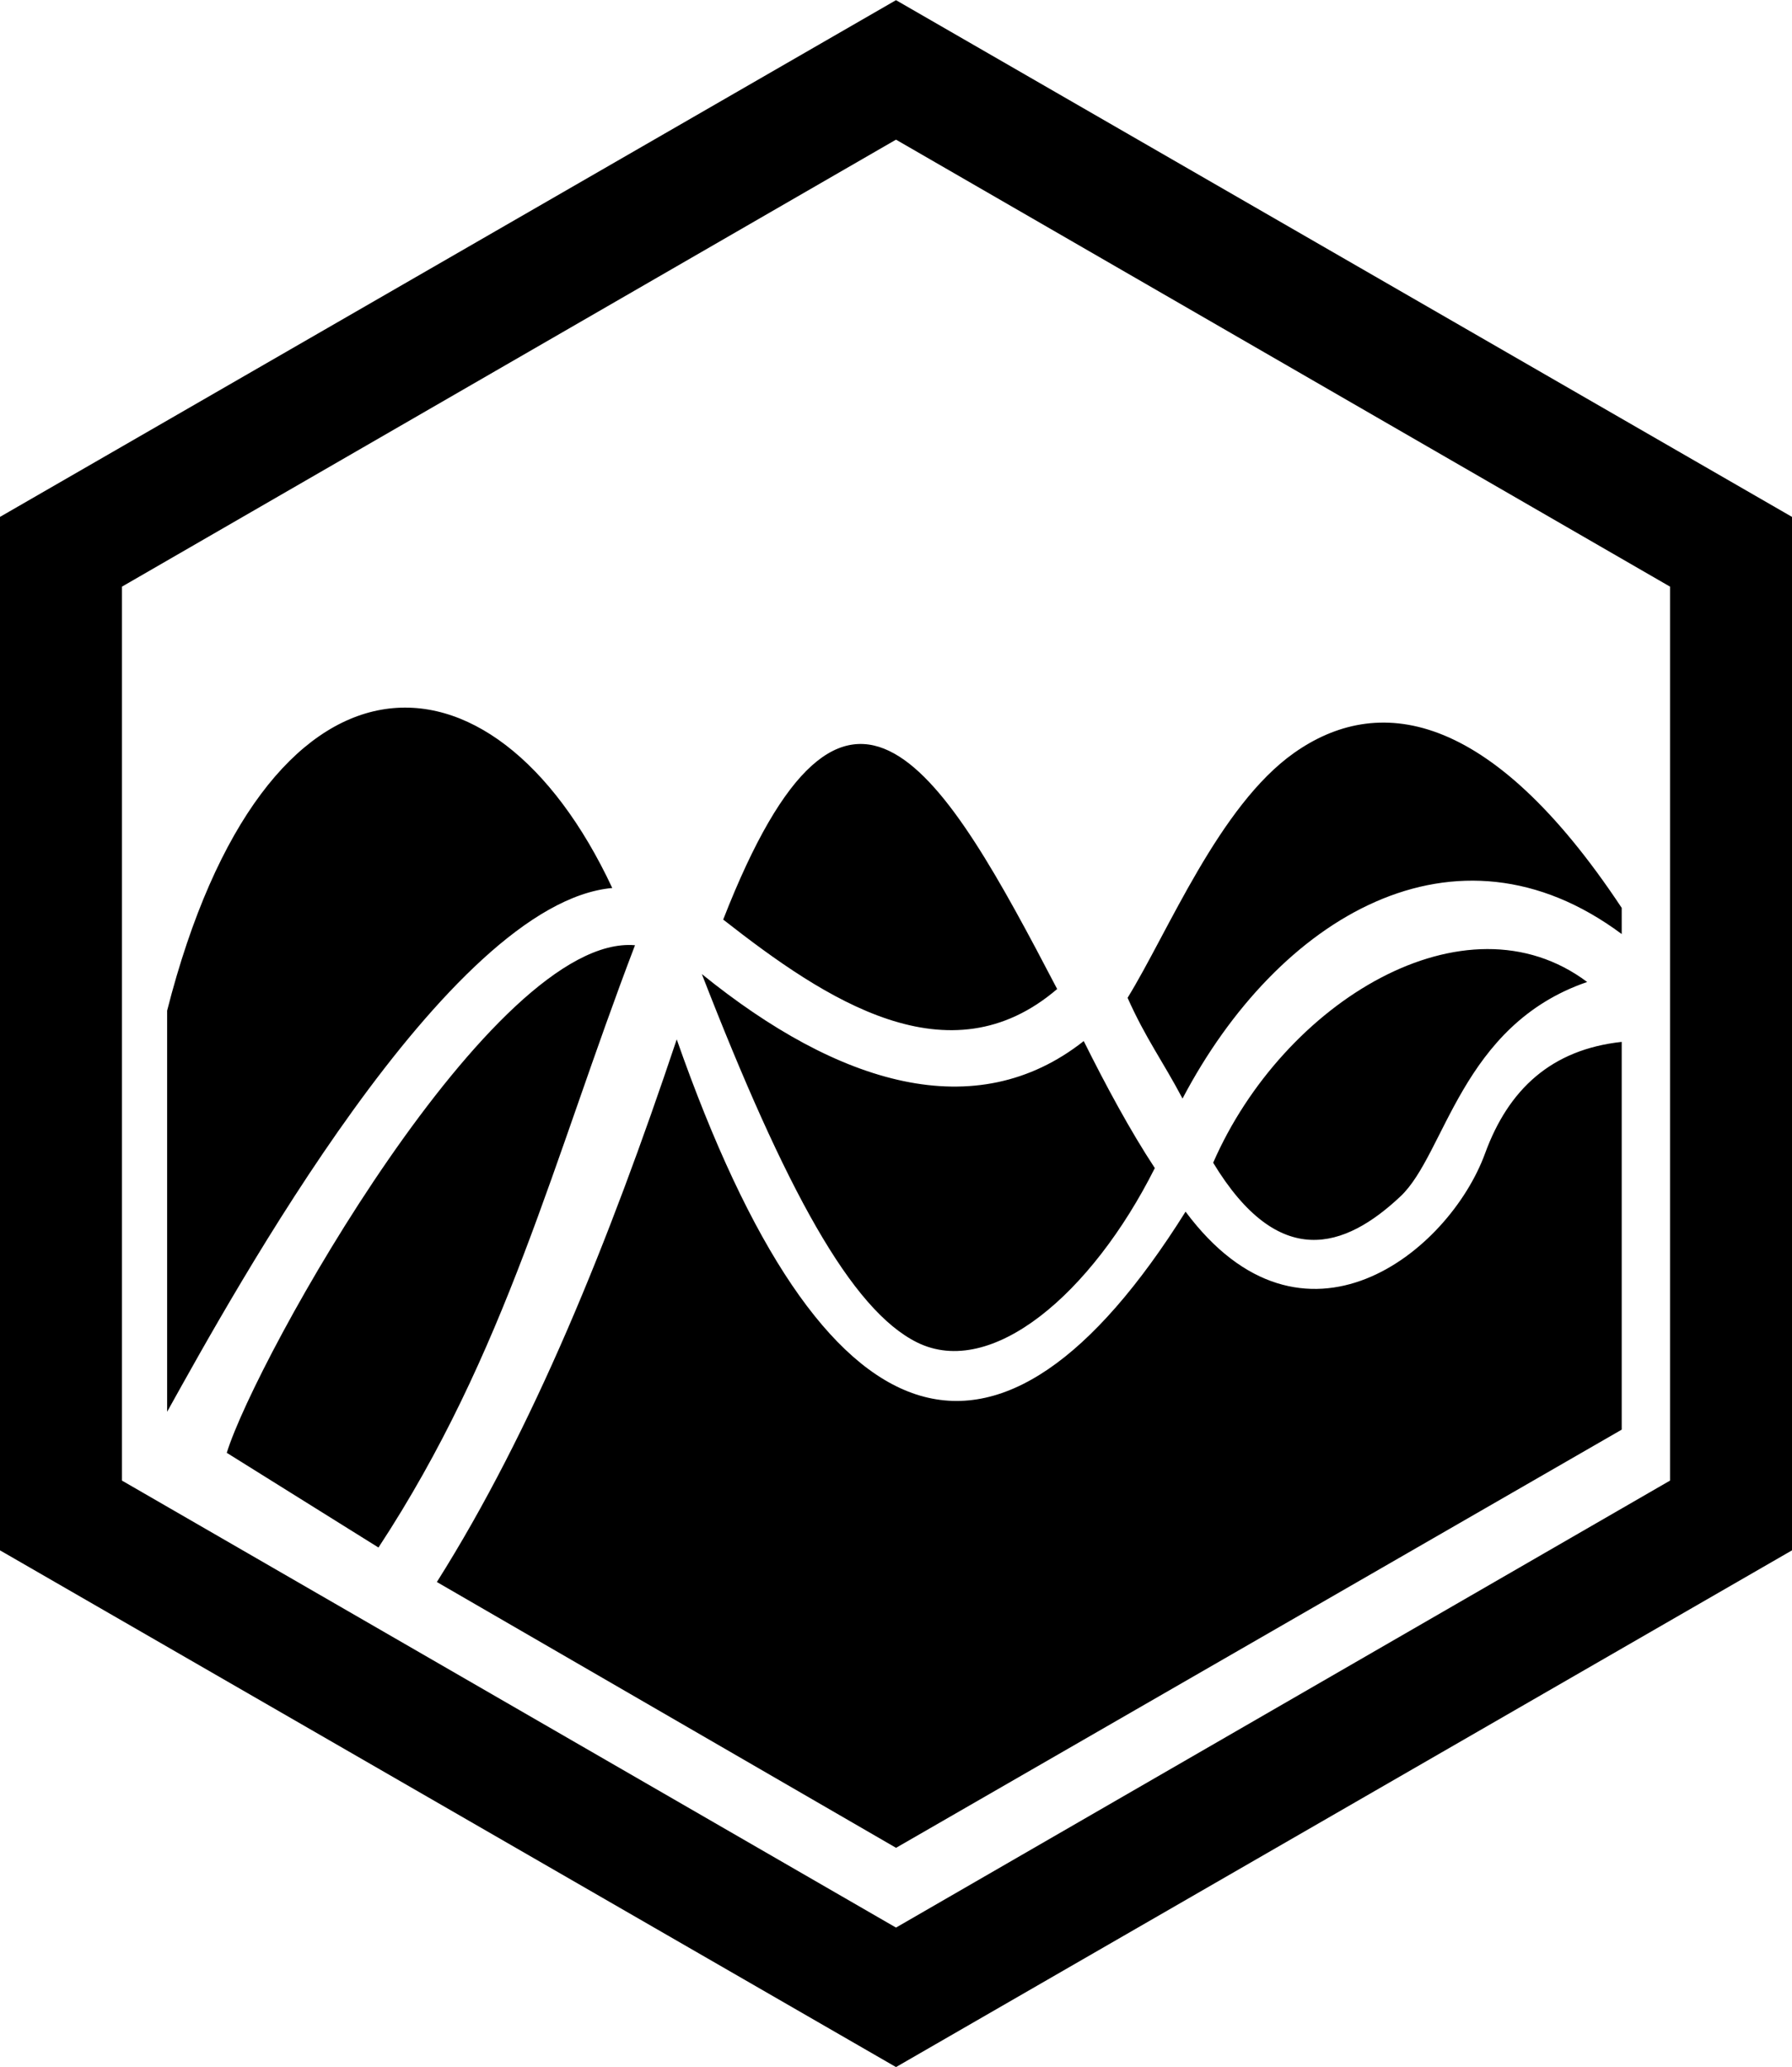 <svg xmlns="http://www.w3.org/2000/svg" width="3em" height="3.46em" viewBox="0 0 444 512"><path fill="currentColor" d="M93.773 383.301L56.185 359.84c7.174-23.248 66.002-128.702 101.15-125.735c-20.377 53.312-31.795 100.81-63.562 149.196m73.899-125.875c-16.825 50.264-35.685 96.805-59.43 134.418l113.77 65.845L401.808 354.1v-96.054c-17.409 1.899-28.04 11.714-33.856 27.625c-8.966 24.522-45.09 53.526-74.208 14.434c-46.294 73.817-89.691 61.131-126.072-42.678m-15.976-37.5c-29.717-63.536-86.128-64.359-110.288 30.382v99.365c16.752-30.082 69.495-126.03 110.288-129.747m241.551 23.284c-30.182-22.633-75.278 4.926-92.666 44.772c16.273 26.845 32.626 21.312 46.433 8.314c11.115-10.464 14.987-42.382 46.233-53.086m-131.318 1.74c-28.167-53.934-52.027-95.947-82.744-17.201c25.446 19.944 55.937 40.149 82.744 17.202m24.196 44.355c-6.059-9.207-12.04-20.276-17.61-31.46c-26.778 21.11-60.71 10.872-94.623-16.6c20.782 53.499 37.073 83.209 53.345 91.251c18.386 9.087 43.204-11.97 58.888-43.191M30.222 145.277v221.446L222 477.446l191.778-110.723V145.277L222 34.554zM444 128v256L222 512L0 384V128L222 0zm-42.192 96.855c-33.024-49.825-60.828-52.76-81.188-38.38c-18.528 13.084-31.146 44.257-41.24 60.66c4.485 10.063 8.71 15.672 13.613 24.951c23.655-45.014 67.622-71.407 108.815-40.748z"/></svg>
